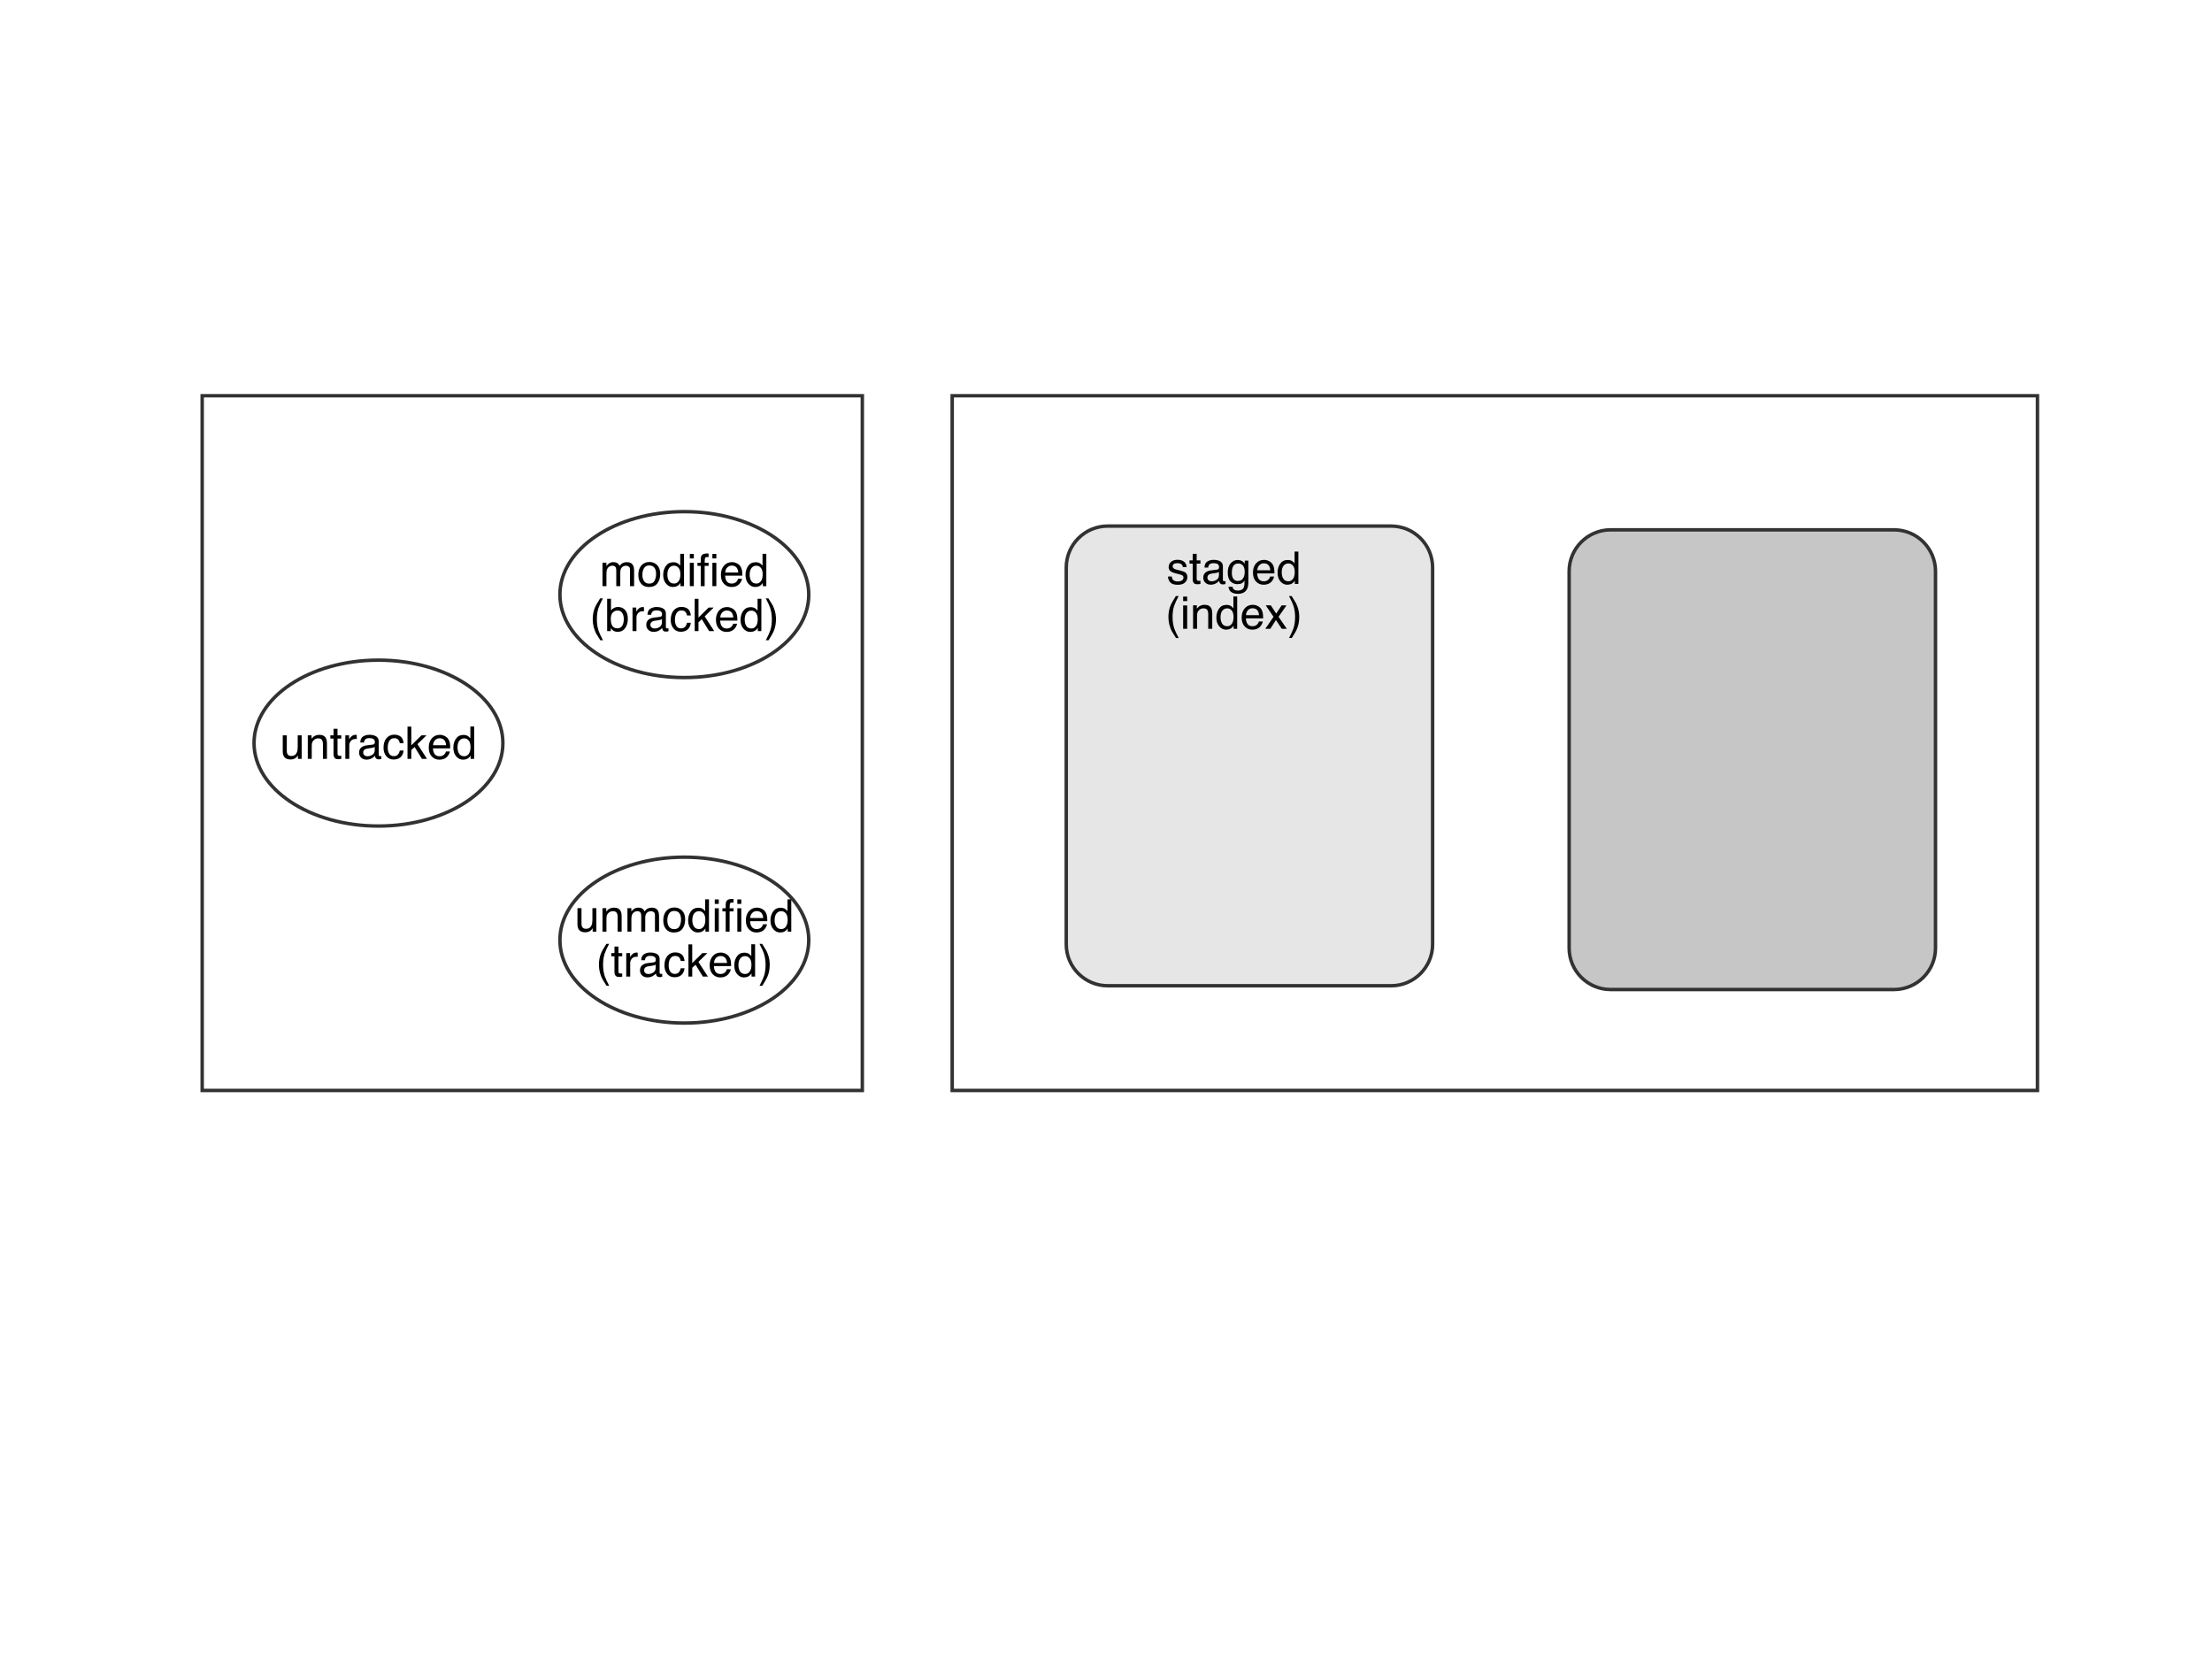 <?xml version="1.0"?>
<svg version="1.1" xmlns="http://www.w3.org/2000/svg" xmlns:xlink="http://www.w3.org/1999/xlink" width="640" height="480">
    <desc iVinci="yes" version="4.6" gridStep="20" showGrid="no" snapToGrid="no" codePlatform="0"/>
    <g id="Layer1" name="Layer 1" opacity="1">
        <g id="Shape1">
            <desc shapeID="1" type="0" basicInfo-basicType="1" basicInfo-roundedRectRadius="12" basicInfo-polygonSides="6" basicInfo-starPoints="5" bounding="rect(-78,-79.5,156,159)" text="" font-familyName="Helvetica" font-pixelSize="20" font-bold="0" font-underline="0" font-alignment="1" strokeStyle="0" markerStart="0" markerEnd="0" shadowEnabled="0" shadowOffsetX="0" shadowOffsetY="2" shadowBlur="4" shadowOpacity="160" blurEnabled="0" blurRadius="4" transform="matrix(1.224,0,0,1.264,154,215)" pers-center="0,0" pers-size="0,0" pers-start="0,0" pers-end="0,0" locked="0" mesh="" flag=""/>
            <path id="shapePath1" d="M58.5,114.5 L249.5,114.5 L249.5,315.5 L58.5,315.5 L58.5,114.5 Z" style="stroke:#323232;stroke-opacity:1;stroke-width:1;stroke-linejoin:miter;stroke-miterlimit:2;stroke-linecap:round;fill:none;"/>
        </g>
        <g id="Shape2">
            <desc shapeID="2" type="0" basicInfo-basicType="1" basicInfo-roundedRectRadius="12" basicInfo-polygonSides="6" basicInfo-starPoints="5" bounding="rect(-78,-79.5,156,159)" text="" font-familyName="Helvetica" font-pixelSize="20" font-bold="0" font-underline="0" font-alignment="1" strokeStyle="0" markerStart="0" markerEnd="0" shadowEnabled="0" shadowOffsetX="0" shadowOffsetY="2" shadowBlur="4" shadowOpacity="160" blurEnabled="0" blurRadius="4" transform="matrix(2.013,0,0,1.264,432.5,215)" pers-center="0,0" pers-size="0,0" pers-start="0,0" pers-end="0,0" locked="0" mesh="" flag=""/>
            <path id="shapePath2" d="M275.5,114.5 L589.5,114.5 L589.5,315.5 L275.5,315.5 L275.5,114.5 Z" style="stroke:#323232;stroke-opacity:1;stroke-width:1;stroke-linejoin:miter;stroke-miterlimit:2;stroke-linecap:round;fill:none;"/>
        </g>
        <g id="Shape3">
            <desc shapeID="3" type="0" basicInfo-basicType="0" basicInfo-roundedRectRadius="12" basicInfo-polygonSides="6" basicInfo-starPoints="5" bounding="rect(-36,-24,72,48)" text="" font-familyName="Helvetica" font-pixelSize="20" font-bold="0" font-underline="0" font-alignment="1" strokeStyle="0" markerStart="0" markerEnd="0" shadowEnabled="0" shadowOffsetX="0" shadowOffsetY="2" shadowBlur="4" shadowOpacity="160" blurEnabled="0" blurRadius="4" transform="matrix(1,0,0,1,109.5,215)" pers-center="0,0" pers-size="0,0" pers-start="0,0" pers-end="0,0" locked="0" mesh="" flag=""/>
            <path id="shapePath3" d="M73.5,215 C73.5,201.745 89.618,191 109.5,191 C129.382,191 145.5,201.745 145.5,215 C145.5,228.255 129.382,239 109.5,239 C89.618,239 73.5,228.255 73.5,215 Z" style="stroke:#323232;stroke-opacity:1;stroke-width:1;stroke-linejoin:miter;stroke-miterlimit:2;stroke-linecap:round;fill:none;"/>
        </g>
        <g id="Shape4">
            <desc shapeID="4" type="0" basicInfo-basicType="4" basicInfo-roundedRectRadius="12" basicInfo-polygonSides="6" basicInfo-starPoints="5" bounding="rect(-36,-24,72,48)" text="" font-familyName="Helvetica" font-pixelSize="20" font-bold="0" font-underline="0" font-alignment="1" strokeStyle="0" markerStart="0" markerEnd="0" shadowEnabled="0" shadowOffsetX="0" shadowOffsetY="2" shadowBlur="4" shadowOpacity="160" blurEnabled="0" blurRadius="4" transform="matrix(1,0,0,1,198,272)" pers-center="0,0" pers-size="0,0" pers-start="0,0" pers-end="0,0" locked="0" mesh="" flag=""/>
            <path id="shapePath4" d="M162,272 C162,258.745 178.118,248 198,248 C217.882,248 234,258.745 234,272 C234,285.255 217.882,296 198,296 C178.118,296 162,285.255 162,272 Z" style="stroke:#323232;stroke-opacity:1;stroke-width:1;stroke-linejoin:miter;stroke-miterlimit:2;stroke-linecap:round;fill:none;"/>
        </g>
        <g id="Shape5">
            <desc shapeID="5" type="0" basicInfo-basicType="4" basicInfo-roundedRectRadius="12" basicInfo-polygonSides="6" basicInfo-starPoints="5" bounding="rect(-36,-24,72,48)" text="" font-familyName="Helvetica" font-pixelSize="20" font-bold="0" font-underline="0" font-alignment="1" strokeStyle="0" markerStart="0" markerEnd="0" shadowEnabled="0" shadowOffsetX="0" shadowOffsetY="2" shadowBlur="4" shadowOpacity="160" blurEnabled="0" blurRadius="4" transform="matrix(1,0,0,1,198,172.036)" pers-center="0,0" pers-size="0,0" pers-start="0,0" pers-end="0,0" locked="0" mesh="" flag=""/>
            <path id="shapePath5" d="M162,172.036 C162,158.781 178.118,148.036 198,148.036 C217.882,148.036 234,158.781 234,172.036 C234,185.291 217.882,196.036 198,196.036 C178.118,196.036 162,185.291 162,172.036 Z" style="stroke:#323232;stroke-opacity:1;stroke-width:1;stroke-linejoin:miter;stroke-miterlimit:2;stroke-linecap:round;fill:none;"/>
        </g>
        <g id="Shape6">
            <desc shapeID="6" type="2" basicInfo-basicType="0" basicInfo-roundedRectRadius="12" basicInfo-polygonSides="6" basicInfo-starPoints="5" bounding="rect(-23.894,-8.496,47.788,16.991)" text="untracked" font-familyName="Helvetica" font-pixelSize="13" font-bold="0" font-underline="0" font-alignment="1" strokeStyle="0" markerStart="0" markerEnd="0" shadowEnabled="0" shadowOffsetX="0" shadowOffsetY="2" shadowBlur="4" shadowOpacity="160" blurEnabled="0" blurRadius="4" transform="matrix(1,0,0,1,109.513,216.042)" pers-center="0,0" pers-size="0,0" pers-start="0,0" pers-end="0,0" locked="0" mesh="" flag=""/>
            <path id="shapePath6" d="M82.978,212.759 L82.978,217.272 C82.978,217.619 83.033,217.903 83.143,218.123 C83.346,218.529 83.725,218.732 84.279,218.732 C85.075,218.732 85.616,218.377 85.904,217.666 C86.061,217.285 86.139,216.763 86.139,216.098 L86.139,212.759 L87.282,212.759 L87.282,219.558 L86.203,219.558 L86.215,218.555 C86.067,218.813 85.883,219.031 85.663,219.209 C85.227,219.564 84.698,219.742 84.076,219.742 C83.107,219.742 82.447,219.418 82.096,218.771 C81.905,218.424 81.81,217.96 81.81,217.38 L81.81,212.759 L82.978,212.759 M89.054,212.759 L90.139,212.759 L90.139,213.724 C90.461,213.326 90.802,213.041 91.161,212.867 C91.521,212.694 91.921,212.607 92.361,212.607 C93.326,212.607 93.978,212.943 94.316,213.616 C94.502,213.984 94.596,214.511 94.596,215.197 L94.596,219.558 L93.434,219.558 L93.434,215.273 C93.434,214.858 93.373,214.524 93.25,214.27 C93.047,213.847 92.678,213.635 92.145,213.635 C91.874,213.635 91.652,213.663 91.479,213.718 C91.166,213.811 90.891,213.997 90.654,214.276 C90.463,214.501 90.339,214.732 90.282,214.971 C90.225,215.211 90.197,215.552 90.197,215.997 L90.197,219.558 L89.054,219.558 L89.054,212.759 M96.501,210.861 L97.657,210.861 L97.657,212.759 L98.742,212.759 L98.742,213.692 L97.657,213.692 L97.657,218.129 C97.657,218.366 97.737,218.525 97.898,218.605 C97.987,218.652 98.135,218.675 98.342,218.675 C98.397,218.675 98.456,218.674 98.52,218.672 C98.583,218.67 98.657,218.665 98.742,218.656 L98.742,219.558 C98.611,219.596 98.474,219.623 98.333,219.64 C98.191,219.657 98.037,219.666 97.872,219.666 C97.339,219.666 96.977,219.529 96.787,219.256 C96.597,218.983 96.501,218.629 96.501,218.193 L96.501,213.692 L95.581,213.692 L95.581,212.759 L96.501,212.759 L96.501,210.861 M99.914,212.759 L100.999,212.759 L100.999,213.934 C101.088,213.705 101.306,213.427 101.653,213.099 C102,212.771 102.4,212.607 102.853,212.607 C102.874,212.607 102.91,212.609 102.961,212.613 C103.012,212.618 103.098,212.626 103.221,212.639 L103.221,213.845 C103.153,213.832 103.091,213.824 103.034,213.819 C102.977,213.815 102.914,213.813 102.846,213.813 C102.271,213.813 101.829,213.998 101.52,214.368 C101.211,214.739 101.056,215.165 101.056,215.647 L101.056,219.558 L99.914,219.558 L99.914,212.759 M105.448,218.529 C105.689,218.72 105.975,218.815 106.305,218.815 C106.707,218.815 107.096,218.722 107.473,218.536 C108.108,218.227 108.425,217.721 108.425,217.019 L108.425,216.098 C108.285,216.187 108.106,216.261 107.886,216.32 C107.666,216.38 107.45,216.422 107.238,216.447 L106.546,216.536 C106.131,216.591 105.82,216.678 105.613,216.796 C105.262,216.995 105.086,217.313 105.086,217.749 C105.086,218.079 105.207,218.339 105.448,218.529 M107.854,215.438 C108.116,215.404 108.292,215.294 108.381,215.108 C108.431,215.006 108.457,214.86 108.457,214.67 C108.457,214.281 108.318,213.998 108.041,213.823 C107.764,213.647 107.367,213.559 106.851,213.559 C106.254,213.559 105.831,213.72 105.581,214.042 C105.442,214.219 105.351,214.484 105.308,214.835 L104.242,214.835 C104.263,213.997 104.535,213.414 105.058,213.086 C105.58,212.758 106.187,212.594 106.876,212.594 C107.676,212.594 108.326,212.747 108.825,213.051 C109.32,213.356 109.568,213.83 109.568,214.473 L109.568,218.39 C109.568,218.508 109.592,218.603 109.641,218.675 C109.689,218.747 109.792,218.783 109.949,218.783 C109.999,218.783 110.056,218.78 110.12,218.774 C110.183,218.767 110.251,218.758 110.323,218.745 L110.323,219.589 C110.145,219.64 110.01,219.672 109.917,219.685 C109.824,219.697 109.697,219.704 109.536,219.704 C109.142,219.704 108.857,219.564 108.679,219.285 C108.586,219.137 108.52,218.927 108.482,218.656 C108.249,218.961 107.915,219.225 107.479,219.45 C107.043,219.674 106.563,219.786 106.038,219.786 C105.408,219.786 104.893,219.595 104.493,219.212 C104.093,218.829 103.893,218.349 103.893,217.774 C103.893,217.143 104.09,216.655 104.483,216.308 C104.877,215.961 105.393,215.747 106.032,215.667 L107.854,215.438 M115.92,213.121 C116.4,213.493 116.689,214.135 116.786,215.044 L115.676,215.044 C115.608,214.626 115.453,214.277 115.212,214 C114.971,213.723 114.584,213.584 114.051,213.584 C113.323,213.584 112.802,213.94 112.489,214.651 C112.286,215.112 112.184,215.681 112.184,216.358 C112.184,217.04 112.328,217.613 112.616,218.079 C112.904,218.544 113.357,218.777 113.974,218.777 C114.448,218.777 114.824,218.632 115.101,218.342 C115.378,218.052 115.57,217.655 115.676,217.152 L116.786,217.152 C116.659,218.053 116.342,218.712 115.834,219.129 C115.326,219.546 114.677,219.754 113.886,219.754 C112.997,219.754 112.288,219.43 111.759,218.78 C111.23,218.13 110.966,217.319 110.966,216.346 C110.966,215.152 111.256,214.223 111.835,213.559 C112.415,212.895 113.153,212.563 114.051,212.563 C114.817,212.563 115.44,212.749 115.92,213.121 M117.904,210.233 L119.002,210.233 L119.002,215.647 L121.934,212.759 L123.394,212.759 L120.792,215.305 L123.54,219.558 L122.08,219.558 L119.96,216.13 L119.002,217.006 L119.002,219.558 L117.904,219.558 L117.904,210.233 M128.663,212.947 C129.116,213.173 129.461,213.466 129.698,213.826 C129.926,214.168 130.078,214.568 130.155,215.025 C130.222,215.339 130.256,215.838 130.256,216.523 L125.273,216.523 C125.294,217.213 125.457,217.767 125.762,218.183 C126.067,218.6 126.539,218.809 127.178,218.809 C127.774,218.809 128.25,218.612 128.606,218.218 C128.809,217.99 128.953,217.725 129.037,217.425 L130.161,217.425 C130.131,217.674 130.033,217.953 129.866,218.26 C129.699,218.566 129.511,218.817 129.304,219.012 C128.957,219.35 128.527,219.579 128.015,219.697 C127.74,219.765 127.429,219.799 127.082,219.799 C126.236,219.799 125.519,219.491 124.93,218.875 C124.342,218.26 124.048,217.397 124.048,216.289 C124.048,215.197 124.344,214.31 124.937,213.629 C125.529,212.948 126.304,212.607 127.26,212.607 C127.742,212.607 128.21,212.72 128.663,212.947 M129.082,215.616 C129.035,215.121 128.927,214.725 128.758,214.429 C128.445,213.879 127.922,213.604 127.19,213.604 C126.666,213.604 126.225,213.793 125.87,214.172 C125.514,214.55 125.326,215.032 125.305,215.616 L129.082,215.616 M132.835,218.066 C133.144,218.557 133.639,218.802 134.32,218.802 C134.849,218.802 135.284,218.575 135.625,218.12 C135.965,217.665 136.136,217.012 136.136,216.162 C136.136,215.303 135.96,214.667 135.609,214.254 C135.257,213.842 134.824,213.635 134.307,213.635 C133.732,213.635 133.265,213.855 132.908,214.295 C132.55,214.736 132.371,215.383 132.371,216.238 C132.371,216.966 132.526,217.575 132.835,218.066 M135.399,212.969 C135.602,213.096 135.833,213.318 136.091,213.635 L136.091,210.201 L137.189,210.201 L137.189,219.558 L136.161,219.558 L136.161,218.612 C135.894,219.031 135.579,219.333 135.215,219.52 C134.851,219.706 134.434,219.799 133.965,219.799 C133.207,219.799 132.551,219.48 131.997,218.844 C131.443,218.207 131.165,217.359 131.165,216.301 C131.165,215.311 131.418,214.453 131.924,213.727 C132.43,213.002 133.152,212.639 134.092,212.639 C134.612,212.639 135.048,212.749 135.399,212.969 Z" style="stroke:none;fill-rule:nonzero;fill:#000000;fill-opacity:1;"/>
        </g>
        <g id="Shape7">
            <desc shapeID="7" type="2" basicInfo-basicType="0" basicInfo-roundedRectRadius="12" basicInfo-polygonSides="6" basicInfo-starPoints="5" bounding="rect(-23.894,-8.496,47.788,16.991)" text="modified&#10;(bracked)" font-familyName="Helvetica" font-pixelSize="13" font-bold="0" font-underline="0" font-alignment="1" strokeStyle="0" markerStart="0" markerEnd="0" shadowEnabled="0" shadowOffsetX="0" shadowOffsetY="2" shadowBlur="4" shadowOpacity="160" blurEnabled="0" blurRadius="4" transform="matrix(1,0,0,1,198.013,173.078)" pers-center="0,0" pers-size="0,0" pers-start="0,0" pers-end="0,0" locked="0" mesh="" flag=""/>
            <path id="shapePath7" d="M174.32,162.795 L175.45,162.795 L175.45,163.76 C175.72,163.426 175.966,163.182 176.186,163.03 C176.562,162.772 176.99,162.643 177.468,162.643 C178.01,162.643 178.446,162.776 178.776,163.043 C178.962,163.195 179.131,163.419 179.284,163.716 C179.537,163.352 179.836,163.082 180.179,162.906 C180.521,162.731 180.906,162.643 181.334,162.643 C182.248,162.643 182.87,162.973 183.2,163.633 C183.378,163.989 183.467,164.467 183.467,165.068 L183.467,169.594 L182.28,169.594 L182.28,164.871 C182.28,164.418 182.166,164.107 181.94,163.938 C181.714,163.769 181.437,163.684 181.112,163.684 C180.663,163.684 180.277,163.834 179.953,164.135 C179.629,164.435 179.468,164.937 179.468,165.639 L179.468,169.594 L178.306,169.594 L178.306,165.157 C178.306,164.695 178.251,164.359 178.141,164.147 C177.967,163.83 177.644,163.671 177.17,163.671 C176.738,163.671 176.346,163.838 175.992,164.173 C175.639,164.507 175.462,165.112 175.462,165.988 L175.462,169.594 L174.32,169.594 L174.32,162.795 M189.404,167.997 C189.685,167.424 189.826,166.786 189.826,166.083 C189.826,165.449 189.724,164.932 189.521,164.535 C189.2,163.908 188.645,163.595 187.858,163.595 C187.16,163.595 186.652,163.862 186.335,164.395 C186.017,164.928 185.859,165.571 185.859,166.325 C185.859,167.048 186.017,167.651 186.335,168.134 C186.652,168.616 187.156,168.857 187.846,168.857 C188.603,168.857 189.122,168.571 189.404,167.997 M190.112,163.474 C190.717,164.058 191.019,164.918 191.019,166.052 C191.019,167.148 190.753,168.053 190.22,168.768 C189.686,169.484 188.859,169.841 187.738,169.841 C186.802,169.841 186.06,169.525 185.51,168.892 C184.959,168.26 184.684,167.41 184.684,166.344 C184.684,165.201 184.974,164.291 185.554,163.614 C186.134,162.937 186.912,162.599 187.89,162.599 C188.766,162.599 189.506,162.891 190.112,163.474 M193.554,168.102 C193.862,168.593 194.358,168.838 195.039,168.838 C195.568,168.838 196.003,168.611 196.343,168.156 C196.684,167.701 196.854,167.048 196.854,166.198 C196.854,165.339 196.679,164.703 196.327,164.29 C195.976,163.878 195.542,163.671 195.026,163.671 C194.451,163.671 193.984,163.891 193.627,164.331 C193.269,164.772 193.09,165.419 193.09,166.274 C193.09,167.002 193.245,167.611 193.554,168.102 M196.118,163.005 C196.321,163.132 196.552,163.354 196.81,163.671 L196.81,160.237 L197.908,160.237 L197.908,169.594 L196.88,169.594 L196.88,168.648 C196.613,169.067 196.298,169.369 195.934,169.556 C195.57,169.742 195.153,169.835 194.683,169.835 C193.926,169.835 193.27,169.516 192.716,168.88 C192.161,168.243 191.884,167.395 191.884,166.337 C191.884,165.347 192.137,164.489 192.643,163.763 C193.148,163.038 193.871,162.675 194.81,162.675 C195.331,162.675 195.767,162.785 196.118,163.005 M199.585,162.827 L200.747,162.827 L200.747,169.594 L199.585,169.594 L199.585,162.827 M199.585,160.269 L200.747,160.269 L200.747,161.564 L199.585,161.564 L199.585,160.269 M202.993,160.72 C203.26,160.33 203.774,160.136 204.536,160.136 C204.608,160.136 204.682,160.138 204.758,160.142 C204.834,160.146 204.921,160.153 205.018,160.161 L205.018,161.202 C204.9,161.194 204.814,161.188 204.761,161.186 C204.708,161.184 204.659,161.183 204.612,161.183 C204.265,161.183 204.058,161.273 203.99,161.453 C203.922,161.633 203.888,162.091 203.888,162.827 L205.018,162.827 L205.018,163.728 L203.876,163.728 L203.876,169.594 L202.746,169.594 L202.746,163.728 L201.8,163.728 L201.8,162.827 L202.746,162.827 L202.746,161.761 C202.763,161.287 202.845,160.94 202.993,160.72 M206.117,161.564 L206.117,160.269 L207.259,160.269 L207.259,161.564 L206.117,161.564 M206.117,162.827 L207.259,162.827 L207.259,169.594 L206.117,169.594 L206.117,162.827 M213.194,162.983 C213.647,163.209 213.992,163.502 214.229,163.862 C214.457,164.204 214.61,164.604 214.686,165.061 C214.754,165.375 214.787,165.874 214.787,166.559 L209.805,166.559 C209.826,167.249 209.989,167.803 210.293,168.219 C210.598,168.636 211.07,168.845 211.709,168.845 C212.305,168.845 212.782,168.648 213.137,168.254 C213.34,168.026 213.484,167.761 213.569,167.461 L214.692,167.461 C214.663,167.71 214.564,167.989 214.397,168.296 C214.23,168.602 214.043,168.853 213.835,169.048 C213.488,169.386 213.059,169.615 212.547,169.733 C212.272,169.801 211.961,169.835 211.614,169.835 C210.767,169.835 210.05,169.527 209.462,168.911 C208.874,168.296 208.579,167.433 208.579,166.325 C208.579,165.233 208.876,164.346 209.468,163.665 C210.061,162.984 210.835,162.643 211.791,162.643 C212.274,162.643 212.741,162.756 213.194,162.983 M213.613,165.652 C213.567,165.157 213.459,164.761 213.289,164.465 C212.976,163.915 212.454,163.64 211.721,163.64 C211.197,163.64 210.757,163.829 210.401,164.208 C210.046,164.586 209.857,165.068 209.836,165.652 L213.613,165.652 M217.366,168.102 C217.675,168.593 218.17,168.838 218.851,168.838 C219.38,168.838 219.815,168.611 220.156,168.156 C220.496,167.701 220.667,167.048 220.667,166.198 C220.667,165.339 220.491,164.703 220.14,164.29 C219.789,163.878 219.355,163.671 218.839,163.671 C218.263,163.671 217.797,163.891 217.439,164.331 C217.081,164.772 216.903,165.419 216.903,166.274 C216.903,167.002 217.057,167.611 217.366,168.102 M219.93,163.005 C220.134,163.132 220.364,163.354 220.622,163.671 L220.622,160.237 L221.721,160.237 L221.721,169.594 L220.692,169.594 L220.692,168.648 C220.426,169.067 220.11,169.369 219.746,169.556 C219.382,169.742 218.966,169.835 218.496,169.835 C217.738,169.835 217.083,169.516 216.528,168.88 C215.974,168.243 215.697,167.395 215.697,166.337 C215.697,165.347 215.949,164.489 216.455,163.763 C216.961,163.038 217.683,162.675 218.623,162.675 C219.143,162.675 219.579,162.785 219.93,163.005 M174.438,173.117 C173.773,174.407 173.342,175.357 173.143,175.967 C172.842,176.893 172.692,177.964 172.692,179.179 C172.692,180.406 172.864,181.527 173.206,182.543 C173.418,183.169 173.835,184.071 174.457,185.247 L173.689,185.247 C173.071,184.282 172.688,183.666 172.54,183.4 C172.392,183.133 172.231,182.771 172.057,182.314 C171.82,181.688 171.655,181.019 171.562,180.308 C171.516,179.94 171.492,179.589 171.492,179.255 C171.492,178.002 171.689,176.887 172.083,175.91 C172.333,175.287 172.853,174.356 173.644,173.117 L174.438,173.117 M175.668,173.237 L176.779,173.237 L176.779,176.62 C177.029,176.295 177.327,176.046 177.674,175.875 C178.021,175.703 178.398,175.618 178.804,175.618 C179.65,175.618 180.337,175.908 180.864,176.49 C181.391,177.072 181.654,177.93 181.654,179.064 C181.654,180.139 181.394,181.032 180.873,181.743 C180.353,182.454 179.631,182.809 178.709,182.809 C178.193,182.809 177.757,182.685 177.401,182.435 C177.19,182.287 176.963,182.05 176.722,181.724 L176.722,182.594 L175.668,182.594 L175.668,173.237 M180.026,181.064 C180.333,180.573 180.486,179.925 180.486,179.121 C180.486,178.406 180.333,177.814 180.026,177.344 C179.719,176.874 179.267,176.64 178.671,176.64 C178.15,176.64 177.694,176.832 177.303,177.217 C176.911,177.602 176.716,178.237 176.716,179.121 C176.716,179.76 176.796,180.279 176.957,180.677 C177.257,181.426 177.818,181.8 178.639,181.8 C179.257,181.8 179.719,181.555 180.026,181.064 M183.008,175.795 L184.093,175.795 L184.093,176.97 C184.182,176.741 184.4,176.463 184.747,176.135 C185.094,175.807 185.494,175.643 185.947,175.643 C185.968,175.643 186.004,175.645 186.055,175.649 C186.105,175.654 186.192,175.662 186.315,175.675 L186.315,176.881 C186.247,176.868 186.185,176.86 186.128,176.855 C186.07,176.851 186.008,176.849 185.94,176.849 C185.365,176.849 184.923,177.034 184.614,177.404 C184.305,177.775 184.15,178.201 184.15,178.683 L184.15,182.594 L183.008,182.594 L183.008,175.795 M188.542,181.565 C188.783,181.756 189.069,181.851 189.399,181.851 C189.801,181.851 190.19,181.758 190.567,181.572 C191.201,181.263 191.519,180.757 191.519,180.055 L191.519,179.134 C191.379,179.223 191.199,179.297 190.979,179.356 C190.759,179.416 190.543,179.458 190.332,179.483 L189.64,179.572 C189.225,179.627 188.914,179.714 188.707,179.832 C188.356,180.031 188.18,180.349 188.18,180.785 C188.18,181.115 188.301,181.375 188.542,181.565 M190.948,178.474 C191.21,178.44 191.386,178.33 191.474,178.144 C191.525,178.042 191.551,177.896 191.551,177.706 C191.551,177.317 191.412,177.034 191.135,176.859 C190.858,176.683 190.461,176.595 189.945,176.595 C189.348,176.595 188.925,176.756 188.675,177.078 C188.535,177.255 188.444,177.52 188.402,177.871 L187.336,177.871 C187.357,177.033 187.629,176.45 188.151,176.122 C188.674,175.794 189.28,175.63 189.97,175.63 C190.77,175.63 191.419,175.783 191.919,176.087 C192.414,176.392 192.661,176.866 192.661,177.509 L192.661,181.426 C192.661,181.544 192.686,181.639 192.734,181.711 C192.783,181.783 192.886,181.819 193.042,181.819 C193.093,181.819 193.15,181.816 193.214,181.81 C193.277,181.803 193.345,181.794 193.417,181.781 L193.417,182.625 C193.239,182.676 193.104,182.708 193.011,182.721 C192.917,182.733 192.791,182.74 192.63,182.74 C192.236,182.74 191.951,182.6 191.773,182.321 C191.68,182.173 191.614,181.963 191.576,181.692 C191.343,181.997 191.009,182.261 190.573,182.486 C190.137,182.71 189.657,182.822 189.132,182.822 C188.502,182.822 187.986,182.631 187.586,182.248 C187.187,181.865 186.987,181.385 186.987,180.81 C186.987,180.179 187.183,179.691 187.577,179.344 C187.971,178.997 188.487,178.783 189.126,178.703 L190.948,178.474 M199.014,176.157 C199.494,176.529 199.783,177.171 199.88,178.08 L198.769,178.08 C198.702,177.661 198.547,177.313 198.306,177.036 C198.065,176.759 197.678,176.62 197.144,176.62 C196.416,176.62 195.896,176.976 195.583,177.687 C195.38,178.148 195.278,178.717 195.278,179.394 C195.278,180.076 195.422,180.649 195.71,181.115 C195.998,181.58 196.45,181.813 197.068,181.813 C197.542,181.813 197.918,181.668 198.195,181.378 C198.472,181.088 198.664,180.691 198.769,180.188 L199.88,180.188 C199.753,181.089 199.436,181.748 198.928,182.165 C198.42,182.582 197.771,182.79 196.979,182.79 C196.091,182.79 195.382,182.466 194.853,181.816 C194.324,181.166 194.059,180.355 194.059,179.382 C194.059,178.188 194.349,177.259 194.929,176.595 C195.509,175.931 196.247,175.599 197.144,175.599 C197.91,175.599 198.533,175.785 199.014,176.157 M200.997,173.269 L202.096,173.269 L202.096,178.683 L205.028,175.795 L206.488,175.795 L203.886,178.341 L206.634,182.594 L205.174,182.594 L203.054,179.166 L202.096,180.042 L202.096,182.594 L200.997,182.594 L200.997,173.269 M211.757,175.983 C212.209,176.209 212.554,176.502 212.791,176.862 C213.02,177.204 213.172,177.604 213.248,178.061 C213.316,178.375 213.35,178.874 213.35,179.559 L208.367,179.559 C208.388,180.249 208.551,180.803 208.856,181.219 C209.16,181.636 209.632,181.845 210.271,181.845 C210.868,181.845 211.344,181.648 211.7,181.254 C211.903,181.026 212.047,180.761 212.131,180.461 L213.255,180.461 C213.225,180.71 213.127,180.989 212.96,181.296 C212.792,181.602 212.605,181.853 212.398,182.048 C212.051,182.386 211.621,182.615 211.109,182.733 C210.834,182.801 210.523,182.835 210.176,182.835 C209.33,182.835 208.612,182.527 208.024,181.911 C207.436,181.296 207.142,180.433 207.142,179.325 C207.142,178.233 207.438,177.346 208.031,176.665 C208.623,175.984 209.397,175.643 210.354,175.643 C210.836,175.643 211.304,175.756 211.757,175.983 M212.176,178.652 C212.129,178.157 212.021,177.761 211.852,177.465 C211.539,176.915 211.016,176.64 210.284,176.64 C209.759,176.64 209.319,176.829 208.964,177.208 C208.608,177.586 208.42,178.068 208.399,178.652 L212.176,178.652 M215.929,181.102 C216.237,181.593 216.733,181.838 217.414,181.838 C217.943,181.838 218.378,181.611 218.718,181.156 C219.059,180.701 219.229,180.048 219.229,179.198 C219.229,178.339 219.054,177.703 218.702,177.29 C218.351,176.878 217.917,176.671 217.401,176.671 C216.826,176.671 216.359,176.891 216.002,177.331 C215.644,177.772 215.465,178.419 215.465,179.274 C215.465,180.002 215.62,180.611 215.929,181.102 M218.493,176.005 C218.696,176.132 218.927,176.354 219.185,176.671 L219.185,173.237 L220.283,173.237 L220.283,182.594 L219.255,182.594 L219.255,181.648 C218.988,182.067 218.673,182.369 218.309,182.556 C217.945,182.742 217.528,182.835 217.058,182.835 C216.301,182.835 215.645,182.516 215.091,181.88 C214.536,181.243 214.259,180.395 214.259,179.337 C214.259,178.347 214.512,177.489 215.018,176.763 C215.523,176.038 216.246,175.675 217.185,175.675 C217.706,175.675 218.142,175.785 218.493,176.005 M221.573,185.247 C222.246,183.935 222.68,182.979 222.874,182.378 C223.171,181.468 223.319,180.402 223.319,179.179 C223.319,177.956 223.147,176.836 222.805,175.821 C222.593,175.194 222.176,174.293 221.554,173.117 L222.322,173.117 C222.974,174.158 223.368,174.8 223.506,175.043 C223.643,175.286 223.793,175.622 223.953,176.049 C224.157,176.578 224.301,177.101 224.388,177.617 C224.475,178.133 224.518,178.631 224.518,179.109 C224.518,180.361 224.319,181.479 223.922,182.46 C223.672,183.091 223.154,184.02 222.367,185.247 L221.573,185.247 Z" style="stroke:none;fill-rule:nonzero;fill:#000000;fill-opacity:1;"/>
        </g>
        <g id="Shape8">
            <desc shapeID="8" type="2" basicInfo-basicType="0" basicInfo-roundedRectRadius="12" basicInfo-polygonSides="6" basicInfo-starPoints="5" bounding="rect(-23.894,-8.496,47.788,16.991)" text="unmodified&#10;(tracked)" font-familyName="Helvetica" font-pixelSize="13" font-bold="0" font-underline="0" font-alignment="1" strokeStyle="0" markerStart="0" markerEnd="0" shadowEnabled="0" shadowOffsetX="0" shadowOffsetY="2" shadowBlur="4" shadowOpacity="160" blurEnabled="0" blurRadius="4" transform="matrix(1,0,0,1,198.013,273.042)" pers-center="0,0" pers-size="0,0" pers-start="0,0" pers-end="0,0" locked="0" mesh="" flag=""/>
            <path id="shapePath8" d="M168.243,262.759 L168.243,267.272 C168.243,267.619 168.298,267.903 168.409,268.123 C168.612,268.529 168.99,268.732 169.545,268.732 C170.34,268.732 170.882,268.377 171.17,267.666 C171.326,267.285 171.405,266.763 171.405,266.098 L171.405,262.759 L172.547,262.759 L172.547,269.558 L171.468,269.558 L171.481,268.555 C171.333,268.813 171.149,269.031 170.929,269.208 C170.493,269.564 169.964,269.742 169.342,269.742 C168.373,269.742 167.712,269.418 167.361,268.771 C167.171,268.423 167.076,267.96 167.076,267.38 L167.076,262.759 L168.243,262.759 M174.32,262.759 L175.405,262.759 L175.405,263.724 C175.727,263.326 176.067,263.041 176.427,262.867 C176.787,262.694 177.187,262.607 177.627,262.607 C178.592,262.607 179.243,262.943 179.582,263.616 C179.768,263.984 179.861,264.511 179.861,265.197 L179.861,269.558 L178.7,269.558 L178.7,265.273 C178.7,264.858 178.638,264.524 178.515,264.27 C178.312,263.847 177.944,263.635 177.411,263.635 C177.14,263.635 176.918,263.663 176.744,263.718 C176.431,263.811 176.156,263.997 175.919,264.276 C175.729,264.501 175.605,264.732 175.548,264.971 C175.491,265.211 175.462,265.552 175.462,265.997 L175.462,269.558 L174.32,269.558 L174.32,262.759 M181.538,262.759 L182.668,262.759 L182.668,263.724 C182.939,263.39 183.185,263.146 183.405,262.994 C183.781,262.736 184.209,262.607 184.687,262.607 C185.229,262.607 185.664,262.74 185.994,263.007 C186.181,263.159 186.35,263.383 186.502,263.68 C186.756,263.316 187.055,263.046 187.397,262.87 C187.74,262.695 188.125,262.607 188.553,262.607 C189.467,262.607 190.089,262.937 190.419,263.597 C190.596,263.953 190.685,264.431 190.685,265.032 L190.685,269.558 L189.498,269.558 L189.498,264.835 C189.498,264.382 189.385,264.071 189.159,263.902 C188.932,263.733 188.656,263.648 188.33,263.648 C187.882,263.648 187.496,263.798 187.172,264.099 C186.848,264.399 186.686,264.901 186.686,265.603 L186.686,269.558 L185.525,269.558 L185.525,265.121 C185.525,264.659 185.47,264.323 185.36,264.111 C185.186,263.794 184.862,263.635 184.388,263.635 C183.957,263.635 183.564,263.802 183.211,264.137 C182.858,264.471 182.681,265.076 182.681,265.952 L182.681,269.558 L181.538,269.558 L181.538,262.759 M196.623,267.961 C196.904,267.388 197.045,266.75 197.045,266.047 C197.045,265.413 196.943,264.896 196.74,264.499 C196.418,263.872 195.864,263.559 195.077,263.559 C194.379,263.559 193.871,263.826 193.554,264.359 C193.236,264.892 193.077,265.535 193.077,266.289 C193.077,267.012 193.236,267.615 193.554,268.098 C193.871,268.58 194.374,268.821 195.064,268.821 C195.822,268.821 196.341,268.535 196.623,267.961 M197.33,263.438 C197.936,264.022 198.238,264.882 198.238,266.016 C198.238,267.112 197.971,268.017 197.438,268.732 C196.905,269.448 196.078,269.805 194.956,269.805 C194.021,269.805 193.278,269.489 192.728,268.856 C192.178,268.224 191.903,267.374 191.903,266.308 C191.903,265.165 192.193,264.255 192.773,263.578 C193.353,262.901 194.131,262.562 195.109,262.562 C195.985,262.562 196.725,262.854 197.33,263.438 M200.772,268.066 C201.081,268.557 201.576,268.802 202.258,268.802 C202.787,268.802 203.221,268.575 203.562,268.12 C203.903,267.665 204.073,267.012 204.073,266.162 C204.073,265.303 203.897,264.667 203.546,264.254 C203.195,263.842 202.761,263.635 202.245,263.635 C201.669,263.635 201.203,263.855 200.845,264.295 C200.488,264.736 200.309,265.383 200.309,266.238 C200.309,266.966 200.463,267.575 200.772,268.066 M203.337,262.969 C203.54,263.096 203.77,263.318 204.029,263.635 L204.029,260.201 L205.127,260.201 L205.127,269.558 L204.098,269.558 L204.098,268.612 C203.832,269.031 203.517,269.333 203.153,269.52 C202.789,269.706 202.372,269.799 201.902,269.799 C201.145,269.799 200.489,269.48 199.934,268.844 C199.38,268.207 199.103,267.359 199.103,266.301 C199.103,265.311 199.356,264.453 199.861,263.727 C200.367,263.002 201.09,262.639 202.029,262.639 C202.55,262.639 202.985,262.749 203.337,262.969 M206.804,262.791 L207.966,262.791 L207.966,269.558 L206.804,269.558 L206.804,262.791 M206.804,260.233 L207.966,260.233 L207.966,261.528 L206.804,261.528 L206.804,260.233 M210.212,260.684 C210.479,260.294 210.993,260.1 211.755,260.1 C211.827,260.1 211.901,260.102 211.977,260.106 C212.053,260.11 212.14,260.117 212.237,260.125 L212.237,261.166 C212.119,261.158 212.033,261.152 211.98,261.15 C211.927,261.148 211.877,261.147 211.831,261.147 C211.484,261.147 211.277,261.237 211.209,261.417 C211.141,261.597 211.107,262.055 211.107,262.791 L212.237,262.791 L212.237,263.692 L211.095,263.692 L211.095,269.558 L209.965,269.558 L209.965,263.692 L209.019,263.692 L209.019,262.791 L209.965,262.791 L209.965,261.725 C209.982,261.251 210.064,260.904 210.212,260.684 M213.335,261.528 L213.335,260.233 L214.478,260.233 L214.478,261.528 L213.335,261.528 M213.335,262.791 L214.478,262.791 L214.478,269.558 L213.335,269.558 L213.335,262.791 M220.413,262.947 C220.866,263.173 221.211,263.466 221.448,263.826 C221.676,264.168 221.828,264.568 221.905,265.025 C221.972,265.339 222.006,265.838 222.006,266.523 L217.023,266.523 C217.044,267.213 217.207,267.767 217.512,268.183 C217.817,268.6 218.289,268.809 218.928,268.809 C219.524,268.809 220,268.612 220.356,268.218 C220.559,267.99 220.703,267.725 220.787,267.425 L221.911,267.425 C221.881,267.674 221.783,267.953 221.616,268.26 C221.449,268.566 221.261,268.817 221.054,269.012 C220.707,269.35 220.277,269.579 219.765,269.697 C219.49,269.765 219.179,269.799 218.832,269.799 C217.986,269.799 217.269,269.491 216.68,268.875 C216.092,268.26 215.798,267.397 215.798,266.289 C215.798,265.197 216.094,264.31 216.687,263.629 C217.279,262.948 218.054,262.607 219.01,262.607 C219.492,262.607 219.96,262.72 220.413,262.947 M220.832,265.616 C220.785,265.121 220.677,264.725 220.508,264.429 C220.195,263.879 219.672,263.604 218.94,263.604 C218.416,263.604 217.975,263.793 217.62,264.172 C217.264,264.55 217.076,265.032 217.055,265.616 L220.832,265.616 M224.585,268.066 C224.894,268.557 225.389,268.802 226.07,268.802 C226.599,268.802 227.034,268.575 227.375,268.12 C227.715,267.665 227.886,267.012 227.886,266.162 C227.886,265.303 227.71,264.667 227.359,264.254 C227.007,263.842 226.574,263.635 226.057,263.635 C225.482,263.635 225.015,263.855 224.658,264.295 C224.3,264.736 224.121,265.383 224.121,266.238 C224.121,266.966 224.276,267.575 224.585,268.066 M227.149,262.969 C227.352,263.096 227.583,263.318 227.841,263.635 L227.841,260.201 L228.939,260.201 L228.939,269.558 L227.911,269.558 L227.911,268.612 C227.644,269.031 227.329,269.333 226.965,269.52 C226.601,269.706 226.184,269.799 225.715,269.799 C224.957,269.799 224.301,269.48 223.747,268.844 C223.193,268.207 222.915,267.359 222.915,266.301 C222.915,265.311 223.168,264.453 223.674,263.727 C224.18,263.002 224.902,262.639 225.842,262.639 C226.362,262.639 226.798,262.749 227.149,262.969 M176.235,273.081 C175.57,274.371 175.139,275.321 174.94,275.931 C174.639,276.857 174.489,277.928 174.489,279.143 C174.489,280.37 174.66,281.491 175.003,282.507 C175.215,283.133 175.632,284.035 176.254,285.211 L175.486,285.211 C174.868,284.246 174.485,283.63 174.337,283.364 C174.189,283.097 174.028,282.735 173.854,282.278 C173.617,281.652 173.452,280.983 173.359,280.272 C173.313,279.904 173.289,279.553 173.289,279.219 C173.289,277.966 173.486,276.851 173.88,275.874 C174.129,275.251 174.65,274.32 175.441,273.081 L176.235,273.081 M177.783,273.861 L178.938,273.861 L178.938,275.759 L180.023,275.759 L180.023,276.692 L178.938,276.692 L178.938,281.129 C178.938,281.366 179.018,281.525 179.179,281.605 C179.268,281.652 179.416,281.675 179.623,281.675 C179.678,281.675 179.738,281.674 179.801,281.672 C179.865,281.67 179.939,281.665 180.023,281.656 L180.023,282.558 C179.892,282.596 179.756,282.623 179.614,282.64 C179.472,282.657 179.319,282.666 179.154,282.666 C178.62,282.666 178.259,282.529 178.068,282.256 C177.878,281.983 177.783,281.629 177.783,281.193 L177.783,276.692 L176.862,276.692 L176.862,275.759 L177.783,275.759 L177.783,273.861 M181.195,275.759 L182.281,275.759 L182.281,276.934 C182.369,276.705 182.587,276.427 182.934,276.099 C183.281,275.771 183.681,275.607 184.134,275.607 C184.155,275.607 184.191,275.609 184.242,275.613 C184.293,275.618 184.38,275.626 184.502,275.639 L184.502,276.845 C184.435,276.832 184.372,276.824 184.315,276.819 C184.258,276.815 184.195,276.813 184.128,276.813 C183.552,276.813 183.11,276.998 182.801,277.368 C182.492,277.739 182.338,278.165 182.338,278.647 L182.338,282.558 L181.195,282.558 L181.195,275.759 M186.729,281.529 C186.971,281.72 187.256,281.815 187.586,281.815 C187.988,281.815 188.378,281.722 188.754,281.536 C189.389,281.227 189.706,280.721 189.706,280.019 L189.706,279.098 C189.567,279.187 189.387,279.261 189.167,279.32 C188.947,279.38 188.731,279.422 188.519,279.447 L187.827,279.536 C187.413,279.591 187.102,279.678 186.894,279.796 C186.543,279.995 186.367,280.313 186.367,280.749 C186.367,281.079 186.488,281.339 186.729,281.529 M189.135,278.438 C189.397,278.404 189.573,278.294 189.662,278.108 C189.713,278.006 189.738,277.86 189.738,277.67 C189.738,277.281 189.6,276.998 189.322,276.823 C189.045,276.647 188.648,276.559 188.132,276.559 C187.535,276.559 187.112,276.72 186.863,277.042 C186.723,277.219 186.632,277.484 186.59,277.835 L185.523,277.835 C185.544,276.997 185.816,276.414 186.339,276.086 C186.862,275.758 187.468,275.594 188.158,275.594 C188.957,275.594 189.607,275.747 190.106,276.051 C190.601,276.356 190.849,276.83 190.849,277.473 L190.849,281.39 C190.849,281.508 190.873,281.603 190.922,281.675 C190.971,281.747 191.073,281.783 191.23,281.783 C191.281,281.783 191.338,281.78 191.401,281.774 C191.465,281.767 191.532,281.758 191.604,281.745 L191.604,282.589 C191.427,282.64 191.291,282.672 191.198,282.685 C191.105,282.697 190.978,282.704 190.817,282.704 C190.424,282.704 190.138,282.564 189.96,282.285 C189.867,282.137 189.802,281.927 189.763,281.656 C189.531,281.961 189.196,282.225 188.761,282.45 C188.325,282.674 187.844,282.786 187.32,282.786 C186.689,282.786 186.174,282.595 185.774,282.212 C185.374,281.829 185.174,281.349 185.174,280.774 C185.174,280.143 185.371,279.655 185.764,279.308 C186.158,278.961 186.674,278.747 187.313,278.667 L189.135,278.438 M197.201,276.121 C197.682,276.493 197.97,277.135 198.068,278.044 L196.957,278.044 C196.889,277.625 196.735,277.277 196.493,277 C196.252,276.723 195.865,276.584 195.332,276.584 C194.604,276.584 194.083,276.94 193.77,277.651 C193.567,278.112 193.466,278.681 193.466,279.358 C193.466,280.04 193.61,280.613 193.897,281.079 C194.185,281.544 194.638,281.777 195.256,281.777 C195.73,281.777 196.105,281.632 196.382,281.342 C196.66,281.052 196.851,280.655 196.957,280.152 L198.068,280.152 C197.941,281.053 197.623,281.712 197.116,282.129 C196.608,282.546 195.958,282.754 195.167,282.754 C194.278,282.754 193.569,282.43 193.04,281.78 C192.511,281.13 192.247,280.319 192.247,279.346 C192.247,278.152 192.537,277.223 193.117,276.559 C193.696,275.895 194.435,275.562 195.332,275.562 C196.098,275.562 196.721,275.749 197.201,276.121 M199.185,273.233 L200.283,273.233 L200.283,278.647 L203.216,275.759 L204.676,275.759 L202.073,278.305 L204.822,282.558 L203.362,282.558 L201.242,279.13 L200.283,280.006 L200.283,282.558 L199.185,282.558 L199.185,273.233 M209.944,275.947 C210.397,276.173 210.742,276.466 210.979,276.826 C211.207,277.168 211.36,277.568 211.436,278.025 C211.504,278.339 211.537,278.838 211.537,279.523 L206.555,279.523 C206.576,280.213 206.739,280.767 207.043,281.183 C207.348,281.6 207.82,281.809 208.459,281.809 C209.055,281.809 209.532,281.612 209.887,281.218 C210.09,280.99 210.234,280.725 210.319,280.425 L211.442,280.425 C211.413,280.674 211.314,280.953 211.147,281.26 C210.98,281.566 210.793,281.817 210.585,282.012 C210.238,282.35 209.809,282.579 209.297,282.697 C209.022,282.765 208.711,282.799 208.364,282.799 C207.517,282.799 206.8,282.491 206.212,281.875 C205.624,281.26 205.329,280.397 205.329,279.289 C205.329,278.197 205.626,277.31 206.218,276.629 C206.811,275.948 207.585,275.607 208.541,275.607 C209.024,275.607 209.491,275.72 209.944,275.947 M210.363,278.616 C210.317,278.121 210.209,277.725 210.039,277.429 C209.726,276.879 209.204,276.604 208.471,276.604 C207.947,276.604 207.507,276.793 207.151,277.172 C206.796,277.55 206.607,278.032 206.586,278.616 L210.363,278.616 M214.116,281.066 C214.425,281.557 214.92,281.802 215.601,281.802 C216.13,281.802 216.565,281.575 216.906,281.12 C217.246,280.665 217.417,280.012 217.417,279.162 C217.417,278.303 217.241,277.667 216.89,277.254 C216.539,276.842 216.105,276.635 215.589,276.635 C215.013,276.635 214.547,276.855 214.189,277.295 C213.831,277.736 213.653,278.383 213.653,279.238 C213.653,279.966 213.807,280.575 214.116,281.066 M216.68,275.969 C216.884,276.096 217.114,276.318 217.372,276.635 L217.372,273.201 L218.471,273.201 L218.471,282.558 L217.442,282.558 L217.442,281.612 C217.176,282.031 216.86,282.333 216.496,282.52 C216.132,282.706 215.716,282.799 215.246,282.799 C214.488,282.799 213.833,282.48 213.278,281.844 C212.724,281.207 212.447,280.359 212.447,279.301 C212.447,278.311 212.699,277.453 213.205,276.727 C213.711,276.002 214.433,275.639 215.373,275.639 C215.893,275.639 216.329,275.749 216.68,275.969 M219.761,285.211 C220.433,283.899 220.867,282.943 221.062,282.342 C221.358,281.432 221.506,280.366 221.506,279.143 C221.506,277.92 221.335,276.8 220.992,275.785 C220.78,275.158 220.364,274.257 219.742,273.081 L220.51,273.081 C221.161,274.122 221.556,274.764 221.693,275.007 C221.831,275.25 221.98,275.586 222.141,276.013 C222.344,276.542 222.489,277.065 222.576,277.581 C222.662,278.097 222.706,278.595 222.706,279.073 C222.706,280.325 222.507,281.443 222.109,282.424 C221.86,283.055 221.341,283.984 220.554,285.211 L219.761,285.211 Z" style="stroke:none;fill-rule:nonzero;fill:#000000;fill-opacity:1;"/>
        </g>
        <g id="Shape9">
            <desc shapeID="9" type="0" basicInfo-basicType="2" basicInfo-roundedRectRadius="12" basicInfo-polygonSides="6" basicInfo-starPoints="5" bounding="rect(-53,-66.5,106,133)" text="" font-familyName="Helvetica" font-pixelSize="20" font-bold="0" font-underline="0" font-alignment="1" strokeStyle="0" markerStart="0" markerEnd="0" shadowEnabled="0" shadowOffsetX="0" shadowOffsetY="2" shadowBlur="4" shadowOpacity="160" blurEnabled="0" blurRadius="4" transform="matrix(1,0,0,1,361.5,218.711)" pers-center="0,0" pers-size="0,0" pers-start="0,0" pers-end="0,0" locked="0" mesh="" flag=""/>
            <path id="shapePath9" d="M308.5,164.211 C308.5,157.584 313.873,152.211 320.5,152.211 L402.5,152.211 C409.127,152.211 414.5,157.584 414.5,164.211 L414.5,273.211 C414.5,279.838 409.127,285.211 402.5,285.211 L320.5,285.211 C313.873,285.211 308.5,279.838 308.5,273.211 L308.5,164.211 Z" style="stroke:#323232;stroke-opacity:1;stroke-width:1;stroke-linejoin:miter;stroke-miterlimit:2;stroke-linecap:round;fill-rule:evenodd;fill:#e6e6e6;fill-opacity:1;"/>
        </g>
        <g id="Shape10">
            <desc shapeID="10" type="0" basicInfo-basicType="2" basicInfo-roundedRectRadius="12" basicInfo-polygonSides="6" basicInfo-starPoints="5" bounding="rect(-53,-66.5,106,133)" text="" font-familyName="Helvetica" font-pixelSize="20" font-bold="0" font-underline="0" font-alignment="1" strokeStyle="0" markerStart="0" markerEnd="0" shadowEnabled="0" shadowOffsetX="0" shadowOffsetY="2" shadowBlur="4" shadowOpacity="160" blurEnabled="0" blurRadius="4" transform="matrix(1,0,0,1,507,219.799)" pers-center="0,0" pers-size="0,0" pers-start="0,0" pers-end="0,0" locked="0" mesh="" flag=""/>
            <path id="shapePath10" d="M454,165.299 C454,158.671 459.373,153.299 466,153.299 L548,153.299 C554.627,153.299 560,158.671 560,165.299 L560,274.299 C560,280.926 554.627,286.299 548,286.299 L466,286.299 C459.373,286.299 454,280.926 454,274.299 L454,165.299 Z" style="stroke:#323232;stroke-opacity:1;stroke-width:1;stroke-linejoin:miter;stroke-miterlimit:2;stroke-linecap:round;fill-rule:evenodd;fill:#c6c6c6;fill-opacity:1;"/>
        </g>
        <g id="Shape11">
            <desc shapeID="11" type="2" basicInfo-basicType="0" basicInfo-roundedRectRadius="12" basicInfo-polygonSides="6" basicInfo-starPoints="5" bounding="rect(-23.894,-8.496,47.788,16.991)" text="staged&#10;(index)" font-familyName="Helvetica" font-pixelSize="13" font-bold="0" font-underline="0" font-alignment="1" strokeStyle="0" markerStart="0" markerEnd="0" shadowEnabled="0" shadowOffsetX="0" shadowOffsetY="2" shadowBlur="4" shadowOpacity="160" blurEnabled="0" blurRadius="4" transform="matrix(1,0,0,1,357,172.423)" pers-center="0,0" pers-size="0,0" pers-start="0,0" pers-end="0,0" locked="0" mesh="" flag=""/>
            <path id="shapePath11" d="M339.033,166.806 C339.067,167.186 339.162,167.478 339.318,167.681 C339.606,168.05 340.105,168.234 340.816,168.234 C341.24,168.234 341.612,168.142 341.934,167.958 C342.255,167.774 342.416,167.489 342.416,167.104 C342.416,166.812 342.287,166.59 342.029,166.437 C341.864,166.344 341.538,166.236 341.051,166.114 L340.144,165.885 C339.564,165.741 339.136,165.58 338.861,165.403 C338.37,165.094 338.125,164.666 338.125,164.12 C338.125,163.477 338.357,162.957 338.82,162.559 C339.283,162.161 339.907,161.962 340.689,161.962 C341.714,161.962 342.452,162.263 342.905,162.864 C343.188,163.244 343.326,163.655 343.317,164.095 L342.238,164.095 C342.217,163.837 342.126,163.602 341.965,163.39 C341.703,163.09 341.248,162.94 340.601,162.94 C340.169,162.94 339.842,163.022 339.62,163.187 C339.398,163.352 339.287,163.57 339.287,163.841 C339.287,164.137 339.433,164.374 339.725,164.552 C339.894,164.658 340.144,164.751 340.474,164.831 L341.229,165.015 C342.05,165.214 342.6,165.407 342.879,165.593 C343.324,165.885 343.546,166.344 343.546,166.971 C343.546,167.576 343.316,168.098 342.857,168.538 C342.398,168.979 341.699,169.199 340.759,169.199 C339.748,169.199 339.032,168.969 338.611,168.51 C338.19,168.051 337.964,167.483 337.935,166.806 L339.033,166.806 M345.082,160.242 L346.237,160.242 L346.237,162.14 L347.323,162.14 L347.323,163.073 L346.237,163.073 L346.237,167.51 C346.237,167.747 346.318,167.906 346.479,167.986 C346.567,168.033 346.715,168.056 346.923,168.056 C346.978,168.056 347.037,168.055 347.101,168.053 C347.164,168.051 347.238,168.045 347.323,168.037 L347.323,168.938 C347.192,168.976 347.055,169.004 346.913,169.021 C346.772,169.038 346.618,169.046 346.453,169.046 C345.92,169.046 345.558,168.91 345.368,168.637 C345.177,168.364 345.082,168.009 345.082,167.574 L345.082,163.073 L344.162,163.073 L344.162,162.14 L345.082,162.14 L345.082,160.242 M349.701,167.91 C349.942,168.1 350.228,168.196 350.558,168.196 C350.96,168.196 351.349,168.103 351.726,167.916 C352.36,167.607 352.678,167.102 352.678,166.399 L352.678,165.479 C352.538,165.568 352.358,165.642 352.138,165.701 C351.918,165.76 351.702,165.803 351.491,165.828 L350.799,165.917 C350.384,165.972 350.073,166.059 349.866,166.177 C349.514,166.376 349.339,166.693 349.339,167.129 C349.339,167.459 349.459,167.72 349.701,167.91 M352.106,164.819 C352.369,164.785 352.544,164.675 352.633,164.489 C352.684,164.387 352.709,164.241 352.709,164.051 C352.709,163.661 352.571,163.379 352.294,163.203 C352.017,163.028 351.62,162.94 351.104,162.94 C350.507,162.94 350.084,163.101 349.834,163.422 C349.694,163.6 349.603,163.864 349.561,164.216 L348.495,164.216 C348.516,163.378 348.788,162.795 349.31,162.467 C349.833,162.139 350.439,161.975 351.129,161.975 C351.929,161.975 352.578,162.127 353.078,162.432 C353.573,162.737 353.82,163.211 353.82,163.854 L353.82,167.77 C353.82,167.889 353.845,167.984 353.893,168.056 C353.942,168.128 354.045,168.164 354.201,168.164 C354.252,168.164 354.309,168.161 354.373,168.154 C354.436,168.148 354.504,168.139 354.576,168.126 L354.576,168.97 C354.398,169.021 354.263,169.053 354.169,169.065 C354.076,169.078 353.949,169.084 353.789,169.084 C353.395,169.084 353.109,168.945 352.932,168.665 C352.839,168.517 352.773,168.308 352.735,168.037 C352.502,168.342 352.168,168.606 351.732,168.83 C351.296,169.055 350.816,169.167 350.291,169.167 C349.66,169.167 349.145,168.975 348.745,168.592 C348.345,168.209 348.146,167.73 348.146,167.155 C348.146,166.524 348.342,166.035 348.736,165.688 C349.129,165.341 349.646,165.128 350.285,165.047 L352.106,164.819 M359.478,162.413 C359.693,162.561 359.913,162.777 360.138,163.06 L360.138,162.203 L361.191,162.203 L361.191,168.386 C361.191,169.249 361.064,169.931 360.811,170.43 C360.337,171.353 359.442,171.814 358.125,171.814 C357.393,171.814 356.778,171.65 356.278,171.322 C355.779,170.994 355.5,170.481 355.44,169.783 L356.602,169.783 C356.657,170.087 356.767,170.322 356.932,170.487 C357.19,170.741 357.597,170.868 358.151,170.868 C359.027,170.868 359.6,170.559 359.871,169.941 C360.032,169.577 360.106,168.928 360.093,167.993 C359.865,168.34 359.59,168.598 359.268,168.767 C358.946,168.936 358.521,169.021 357.992,169.021 C357.256,169.021 356.612,168.76 356.059,168.237 C355.507,167.714 355.231,166.85 355.231,165.644 C355.231,164.506 355.509,163.617 356.066,162.978 C356.622,162.339 357.294,162.019 358.081,162.019 C358.614,162.019 359.08,162.151 359.478,162.413 M359.617,163.638 C359.27,163.232 358.828,163.029 358.291,163.029 C357.486,163.029 356.936,163.405 356.64,164.159 C356.484,164.561 356.405,165.087 356.405,165.739 C356.405,166.505 356.561,167.088 356.872,167.488 C357.183,167.888 357.601,168.088 358.125,168.088 C358.946,168.088 359.524,167.717 359.858,166.977 C360.045,166.558 360.138,166.069 360.138,165.511 C360.138,164.668 359.964,164.044 359.617,163.638 M367.134,162.327 C367.587,162.554 367.932,162.847 368.169,163.206 C368.397,163.549 368.55,163.949 368.626,164.406 C368.694,164.719 368.728,165.219 368.728,165.904 L363.745,165.904 C363.766,166.594 363.929,167.147 364.233,167.564 C364.538,167.981 365.01,168.189 365.649,168.189 C366.246,168.189 366.722,167.993 367.077,167.599 C367.28,167.37 367.424,167.106 367.509,166.806 L368.632,166.806 C368.603,167.055 368.504,167.333 368.337,167.64 C368.17,167.947 367.983,168.198 367.775,168.392 C367.428,168.731 366.999,168.959 366.487,169.078 C366.212,169.146 365.901,169.18 365.554,169.18 C364.707,169.18 363.99,168.872 363.402,168.256 C362.814,167.64 362.52,166.778 362.52,165.669 C362.52,164.577 362.816,163.691 363.408,163.01 C364.001,162.328 364.775,161.988 365.731,161.988 C366.214,161.988 366.681,162.101 367.134,162.327 M367.553,164.996 C367.507,164.501 367.399,164.106 367.229,163.809 C366.916,163.259 366.394,162.984 365.662,162.984 C365.137,162.984 364.697,163.174 364.341,163.552 C363.986,163.931 363.798,164.412 363.776,164.996 L367.553,164.996 M371.306,167.447 C371.615,167.938 372.11,168.183 372.792,168.183 C373.32,168.183 373.755,167.955 374.096,167.501 C374.437,167.046 374.607,166.393 374.607,165.542 C374.607,164.683 374.431,164.047 374.08,163.635 C373.729,163.222 373.295,163.016 372.779,163.016 C372.203,163.016 371.737,163.236 371.379,163.676 C371.022,164.116 370.843,164.764 370.843,165.618 C370.843,166.346 370.997,166.956 371.306,167.447 M373.871,162.349 C374.074,162.476 374.304,162.699 374.562,163.016 L374.562,159.582 L375.661,159.582 L375.661,168.938 L374.632,168.938 L374.632,167.993 C374.366,168.411 374.05,168.714 373.687,168.9 C373.323,169.086 372.906,169.18 372.436,169.18 C371.679,169.18 371.023,168.861 370.468,168.224 C369.914,167.587 369.637,166.74 369.637,165.682 C369.637,164.692 369.89,163.834 370.395,163.108 C370.901,162.382 371.624,162.019 372.563,162.019 C373.083,162.019 373.519,162.129 373.871,162.349 M341.003,172.461 C340.339,173.752 339.907,174.702 339.708,175.311 C339.408,176.238 339.257,177.309 339.257,178.523 C339.257,179.751 339.429,180.872 339.771,181.888 C339.983,182.514 340.4,183.415 341.022,184.592 L340.254,184.592 C339.636,183.627 339.253,183.011 339.105,182.744 C338.957,182.478 338.796,182.116 338.623,181.659 C338.386,181.033 338.221,180.364 338.127,179.653 C338.081,179.285 338.058,178.934 338.058,178.599 C338.058,177.347 338.254,176.232 338.648,175.254 C338.898,174.632 339.418,173.701 340.209,172.461 L341.003,172.461 M342.322,175.172 L343.484,175.172 L343.484,181.938 L342.322,181.938 L342.322,175.172 M342.322,172.614 L343.484,172.614 L343.484,173.909 L342.322,173.909 L342.322,172.614 M345.197,175.14 L346.283,175.14 L346.283,176.105 C346.604,175.707 346.945,175.421 347.305,175.248 C347.664,175.074 348.064,174.988 348.504,174.988 C349.469,174.988 350.121,175.324 350.459,175.997 C350.646,176.365 350.739,176.892 350.739,177.577 L350.739,181.938 L349.577,181.938 L349.577,177.654 C349.577,177.239 349.516,176.905 349.393,176.651 C349.19,176.228 348.822,176.016 348.289,176.016 C348.018,176.016 347.796,176.043 347.622,176.098 C347.309,176.192 347.034,176.378 346.797,176.657 C346.606,176.881 346.483,177.113 346.426,177.352 C346.368,177.591 346.34,177.933 346.34,178.377 L346.34,181.938 L345.197,181.938 L345.197,175.14 M353.603,180.447 C353.912,180.938 354.407,181.183 355.088,181.183 C355.617,181.183 356.052,180.955 356.393,180.501 C356.733,180.046 356.904,179.393 356.904,178.542 C356.904,177.683 356.728,177.047 356.377,176.635 C356.026,176.222 355.592,176.016 355.076,176.016 C354.5,176.016 354.034,176.236 353.676,176.676 C353.318,177.116 353.14,177.764 353.14,178.618 C353.14,179.346 353.294,179.956 353.603,180.447 M356.167,175.349 C356.371,175.476 356.601,175.699 356.859,176.016 L356.859,172.582 L357.958,172.582 L357.958,181.938 L356.929,181.938 L356.929,180.993 C356.663,181.411 356.347,181.714 355.983,181.9 C355.619,182.086 355.203,182.18 354.733,182.18 C353.975,182.18 353.319,181.861 352.765,181.224 C352.211,180.587 351.934,179.74 351.934,178.682 C351.934,177.692 352.186,176.834 352.692,176.108 C353.198,175.382 353.92,175.019 354.86,175.019 C355.38,175.019 355.816,175.129 356.167,175.349 M363.869,175.327 C364.321,175.554 364.666,175.847 364.903,176.206 C365.132,176.549 365.284,176.949 365.36,177.406 C365.428,177.719 365.462,178.219 365.462,178.904 L360.479,178.904 C360.5,179.594 360.663,180.147 360.968,180.564 C361.272,180.981 361.744,181.189 362.383,181.189 C362.98,181.189 363.456,180.993 363.812,180.599 C364.015,180.37 364.159,180.106 364.243,179.806 L365.367,179.806 C365.337,180.055 365.239,180.333 365.072,180.64 C364.904,180.947 364.717,181.198 364.51,181.392 C364.163,181.731 363.733,181.959 363.221,182.078 C362.946,182.146 362.635,182.18 362.288,182.18 C361.442,182.18 360.724,181.872 360.136,181.256 C359.548,180.64 359.254,179.778 359.254,178.669 C359.254,177.577 359.55,176.691 360.143,176.01 C360.735,175.328 361.509,174.988 362.466,174.988 C362.948,174.988 363.416,175.101 363.869,175.327 M364.288,177.996 C364.241,177.501 364.133,177.106 363.964,176.809 C363.651,176.259 363.128,175.984 362.396,175.984 C361.871,175.984 361.431,176.174 361.076,176.552 C360.72,176.931 360.532,177.412 360.511,177.996 L364.288,177.996 M366.206,175.14 L367.685,175.14 L369.247,177.533 L370.827,175.14 L372.217,175.172 L369.926,178.453 L372.319,181.938 L370.859,181.938 L369.17,179.387 L367.533,181.938 L366.085,181.938 L368.479,178.453 L366.206,175.14 M372.966,184.592 C373.639,183.28 374.073,182.323 374.268,181.723 C374.564,180.813 374.712,179.746 374.712,178.523 C374.712,177.3 374.541,176.181 374.198,175.165 C373.986,174.539 373.569,173.638 372.947,172.461 L373.715,172.461 C374.367,173.502 374.762,174.144 374.899,174.388 C375.037,174.631 375.186,174.966 375.347,175.394 C375.55,175.923 375.695,176.445 375.781,176.962 C375.868,177.478 375.912,177.975 375.912,178.453 C375.912,179.706 375.713,180.823 375.315,181.805 C375.065,182.436 374.547,183.364 373.76,184.592 L372.966,184.592 Z" style="stroke:none;fill-rule:nonzero;fill:#000000;fill-opacity:1;"/>
        </g>
    </g>
</svg>
